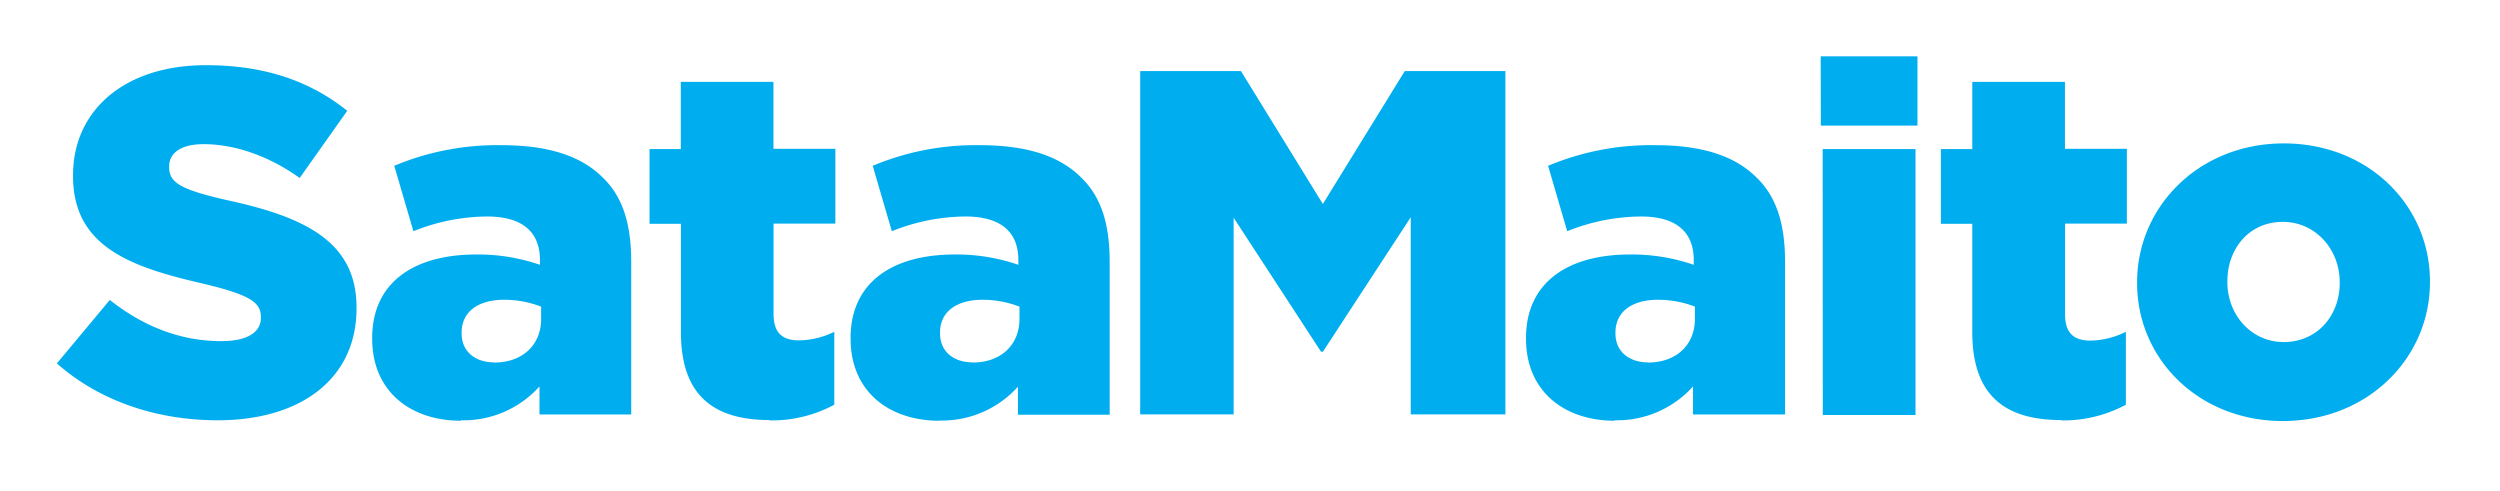 <svg id="Layer_1" data-name="Layer 1" xmlns="http://www.w3.org/2000/svg" viewBox="0 0 535 105"><defs><style>.cls-1{fill:#00aeef;}</style></defs><path class="cls-1" d="M46.6,89.94C64.44,89.94,76.3,81,76.3,66V65.8C76.3,52.05,65.81,46.59,49,42.92,38.72,40.61,36.2,39.14,36.2,35.78v-.21c0-2.73,2.42-4.72,7.35-4.72,6.51,0,13.86,2.41,20.58,7.24L74.31,23.71c-8-6.4-17.74-9.76-30.23-9.76-17.64,0-28.45,9.86-28.45,23.51v.21c0,15,12.07,19.42,27.71,23,10.08,2.41,12.49,4,12.49,7.14V68c0,3.15-2.94,5-8.5,5-8.5,0-16.48-3-23.83-8.81L12.17,77.77C21.3,85.85,33.58,89.94,46.6,89.94m52.06,0a21.85,21.85,0,0,0,16.79-7.24v6h19.63V56c0-8-1.78-13.86-6.08-18-4.52-4.52-11.45-6.93-21.63-6.93a57,57,0,0,0-23,4.41l4.1,14a42.92,42.92,0,0,1,15.74-3.15c7.66,0,11.34,3.36,11.34,9.34v1a40.73,40.73,0,0,0-13.65-2.21c-13.33,0-22.25,6-22.25,17.85v.2c0,11.24,8.19,17.53,19,17.53m7.14-12.49c-4.1,0-7-2.31-7-6.19v-.21c0-4.3,3.36-7,9.14-7a21.94,21.94,0,0,1,7.87,1.47v2.62c0,5.67-4.09,9.34-10,9.34m58.88,12.39a28.36,28.36,0,0,0,13.86-3.36V71A17.53,17.53,0,0,1,171,72.84c-3.67,0-5.46-1.68-5.46-5.67V47.85h13.23v-16H165.52V17.52H145.69V31.9H139v16h6.72v23.2c0,13.54,7,18.79,19,18.79m36.32.1a21.85,21.85,0,0,0,16.8-7.24v6h19.63V56c0-8-1.79-13.86-6.09-18-4.51-4.52-11.44-6.93-21.62-6.93a56.92,56.92,0,0,0-23,4.41l4.09,14a42.93,42.93,0,0,1,15.75-3.15c7.66,0,11.33,3.36,11.33,9.34v1a40.62,40.62,0,0,0-13.64-2.21c-13.33,0-22.26,6-22.26,17.85v.2c0,11.24,8.19,17.53,19,17.53m7.14-12.49c-4.09,0-7-2.31-7-6.19v-.21c0-4.3,3.36-7,9.13-7a21.9,21.9,0,0,1,7.87,1.47v2.62c0,5.67-4.09,9.34-10,9.34M244,88.68H264V46.59l18.69,28.66h.42l18.79-28.76V88.68h20.26V15.21H300.62L283.09,43.65,265.56,15.21H244Zm101.5,1.26a21.85,21.85,0,0,0,16.8-7.24v6H382V56c0-8-1.79-13.86-6.09-18-4.51-4.52-11.44-6.93-21.62-6.93a57,57,0,0,0-23,4.41l4.09,14a43,43,0,0,1,15.75-3.15c7.66,0,11.33,3.36,11.33,9.34v1a40.62,40.62,0,0,0-13.64-2.21c-13.33,0-22.25,6-22.25,17.85v.2c0,11.24,8.18,17.53,19,17.53m7.14-12.49c-4.09,0-7-2.31-7-6.19v-.21c0-4.3,3.36-7,9.13-7a21.9,21.9,0,0,1,7.87,1.47v2.62c0,5.67-4.09,9.34-10,9.34m36.95-50.7h20.68V12.06H389.63Zm.42,61.93h19.84V31.9H390.05Zm51,1.16a28.36,28.36,0,0,0,13.86-3.36V71a17.53,17.53,0,0,1-7.56,1.89c-3.67,0-5.46-1.68-5.46-5.67V47.85h13.23v-16H441.9V17.52H422.07V31.9h-6.72v16h6.72v23.2c0,13.54,7,18.79,19,18.79m47.45.21c18.27,0,31.49-13.54,31.49-29.71v-.21c0-16.16-13.12-29.49-31.28-29.49s-31.39,13.54-31.39,29.7v.21c0,16.17,13.13,29.5,31.18,29.5m.21-16.9c-7,0-12.07-5.88-12.07-12.81v-.21c0-6.92,4.62-12.7,11.86-12.7,7,0,12.18,5.88,12.18,12.91v.21c0,6.83-4.73,12.6-12,12.6"/></svg>